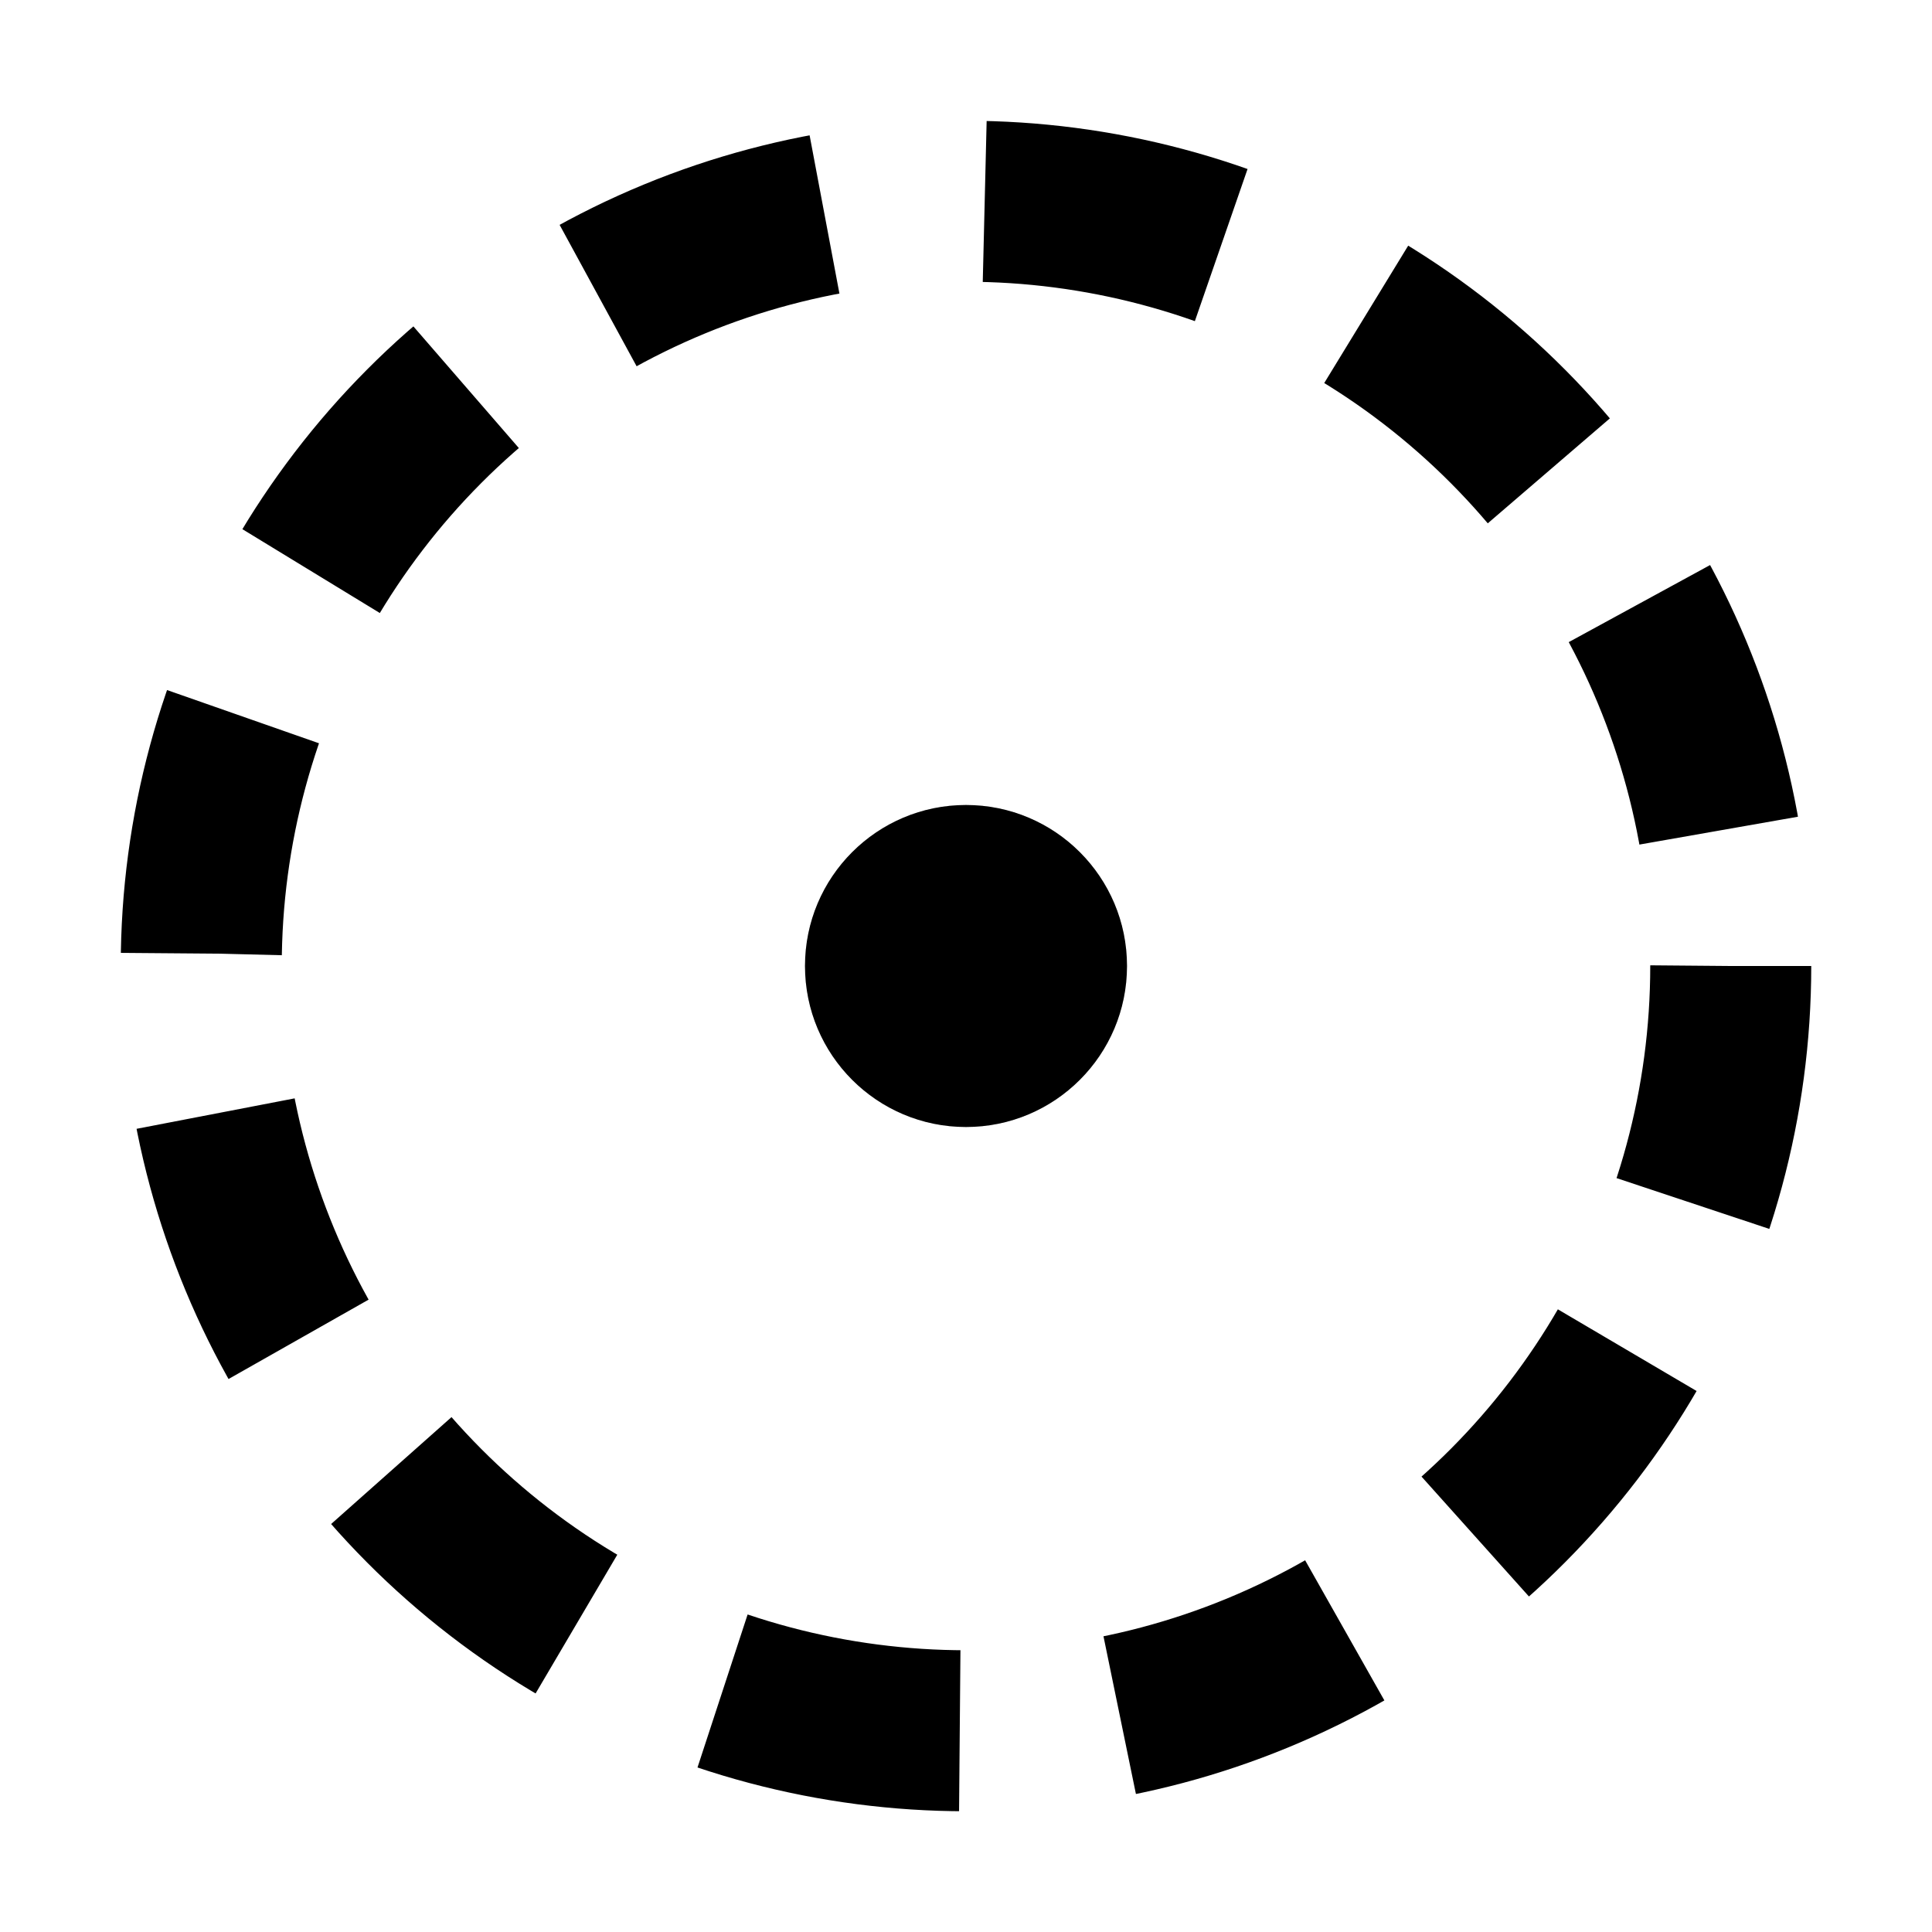 <svg width="24" height="24" viewBox="0 0 24 24" fill="none" xmlns="http://www.w3.org/2000/svg">
<circle cx="12" cy="12" r="2" fill="black"/>
<circle cx="12" cy="12" r="2" fill="black" fill-opacity="0.2"/>
<circle cx="12" cy="12" r="9.5" stroke="black" stroke-width="2" stroke-dasharray="3 2"/>
</svg>

